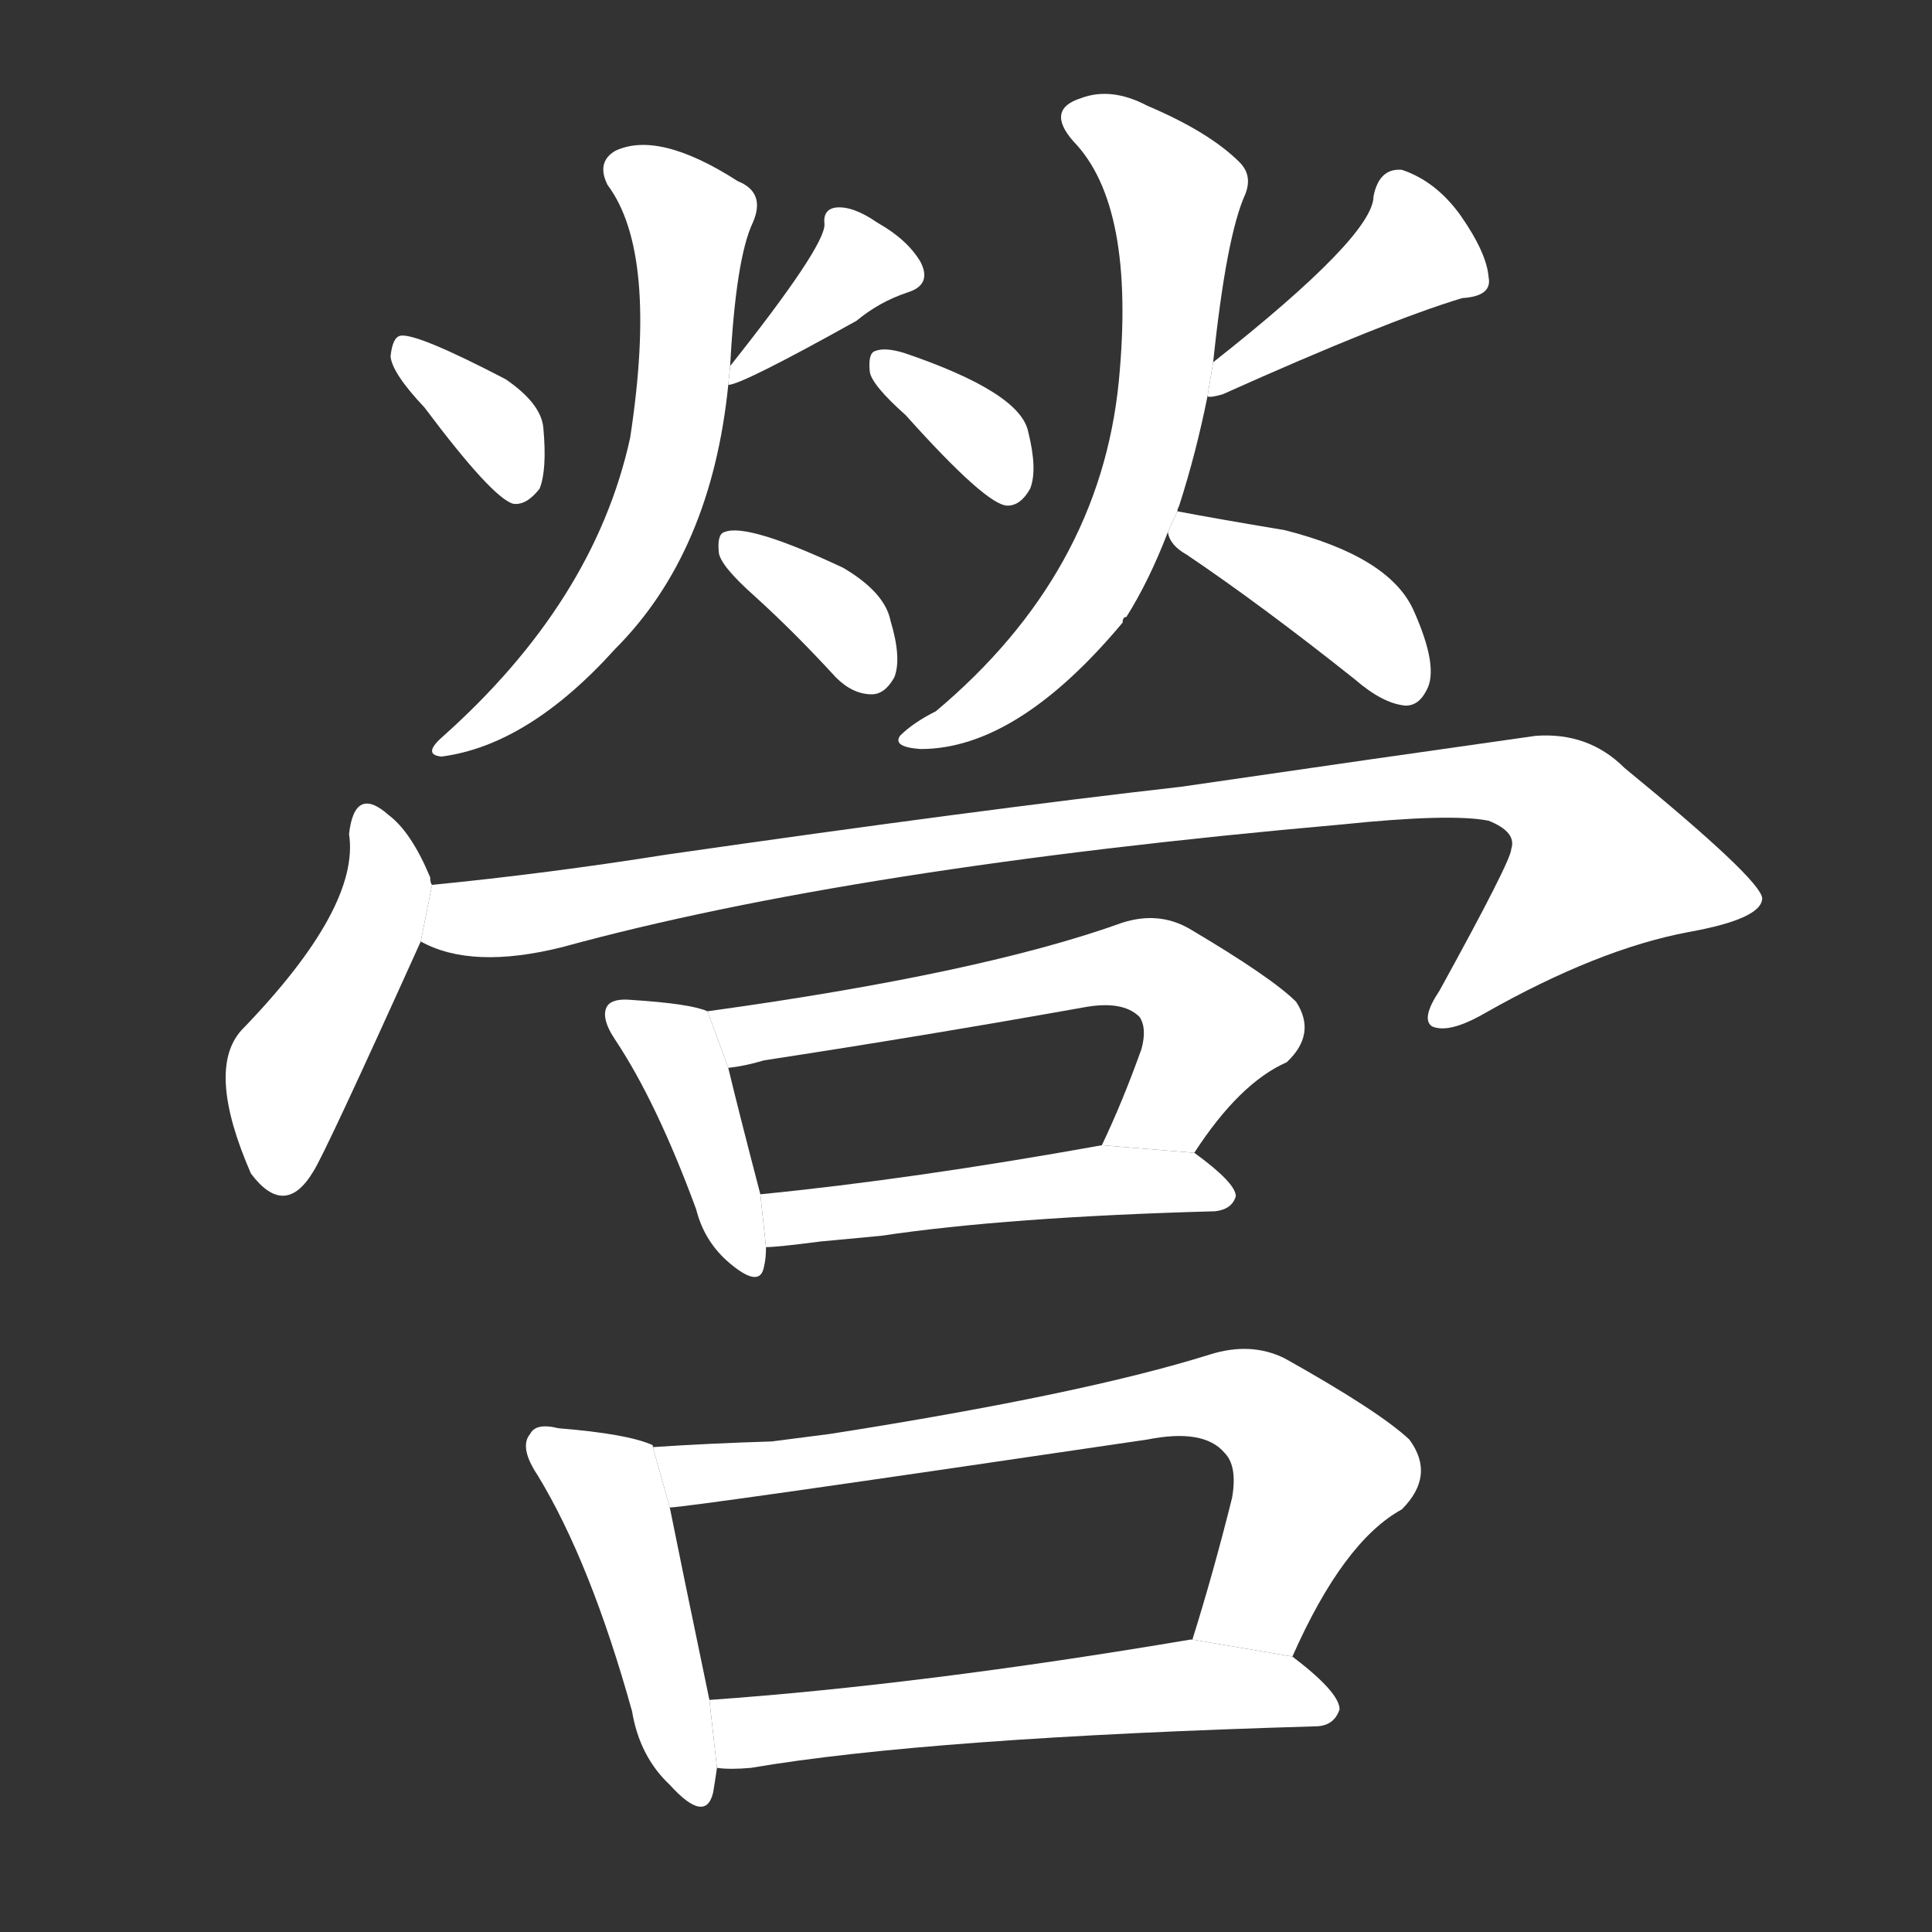 <!-- u71df_ying2_trad_encampment_barracks_manage -->
<!-- 71DF -->
<!--  -->
<!--  -->
<svg viewBox="0 0 1024 1024">
  <rect x="0" y="0" width="1024" height="1024" fill="#333333" stroke="none"/>
  <g transform="scale(1, -1) translate(0, -900)">
    <path fill="#FFFFFF" d="M 225 684 Q 261 636 272 633 Q 279 632 286 641 Q 290 651 288 673 Q 287 686 268 699 Q 220 724 212 722 Q 208 721 207 711 Q 208 702 225 684 Z"></path>
    <path fill="#FFFFFF" d="M 386 696 Q 393 696 454 730 Q 466 740 481 745 Q 494 749 488 761 Q 481 773 465 782 Q 452 791 443 790 Q 436 789 437 781 Q 437 769 387 706 L 386 696 Z"></path>
    <path fill="#FFFFFF" d="M 387 706 Q 390 763 399 782 Q 406 798 391 804 Q 349 831 326 820 Q 316 814 322 802 Q 349 766 334 668 Q 315 581 234 509 Q 224 500 234 499 Q 280 505 326 556 Q 377 607 386 696 L 387 706 Z"></path>
    <path fill="#FFFFFF" d="M 400 584 Q 421 565 443 541 Q 452 532 462 532 Q 469 532 474 541 Q 478 551 472 571 Q 469 586 447 599 Q 396 623 384 618 Q 380 617 381 607 Q 382 600 400 584 Z"></path>
    <path fill="#FFFFFF" d="M 480 680 Q 523 632 534 632 Q 541 632 546 641 Q 550 651 545 671 Q 541 692 479 713 Q 469 716 464 714 Q 460 713 461 703 Q 462 696 480 680 Z"></path>
    <path fill="#FFFFFF" d="M 640 690 Q 641 689 648 691 Q 735 730 775 742 Q 791 743 789 753 Q 788 766 774 786 Q 761 804 743 810 Q 731 811 728 796 Q 728 775 643 708 L 640 690 Z"></path>
    <path fill="#FFFFFF" d="M 624 629 Q 624 630 625 632 Q 634 660 640 690 L 643 708 Q 650 775 660 797 Q 664 807 657 814 Q 641 830 608 844 Q 589 854 573 848 Q 554 842 569 825 Q 602 791 593 698 Q 583 596 496 523 Q 484 517 477 510 Q 473 504 488 503 Q 539 503 595 570 Q 595 573 597 573 Q 609 592 619 618 L 624 629 Z"></path>
    <path fill="#FFFFFF" d="M 619 618 Q 620 611 629 606 Q 669 579 718 540 Q 733 527 745 526 Q 752 526 756 534 Q 763 546 749 577 Q 736 605 681 619 Q 645 625 624 629 L 619 618 Z"></path>
    <path fill="#FFFFFF" d="M 229 431 Q 228 432 228 435 Q 218 459 206 468 Q 188 484 185 458 Q 191 419 128 354 Q 109 333 133 278 Q 151 254 166 279 Q 172 288 223 401 L 229 431 Z"></path>
    <path fill="#FFFFFF" d="M 223 401 Q 250 386 298 398 Q 451 440 711 463 Q 769 469 789 465 Q 804 459 801 450 Q 801 444 763 375 Q 753 360 759 356 Q 768 352 787 363 Q 847 397 895 406 Q 934 413 934 424 Q 933 434 861 493 Q 842 512 814 510 Q 729 498 626 483 Q 520 471 353 447 Q 290 437 229 431 L 223 401 Z"></path>
    <path fill="#FFFFFF" d="M 375 364 Q 366 368 335 370 Q 325 371 322 367 Q 318 361 326 349 Q 348 316 369 259 Q 373 243 385 232 Q 403 216 405 229 Q 406 233 406 239 L 403 267 Q 391 313 386 334 L 375 364 Z"></path>
    <path fill="#FFFFFF" d="M 633 289 Q 657 326 682 337 Q 698 352 687 369 Q 674 382 630 408 Q 614 417 595 411 Q 520 384 375 364 L 386 334 Q 395 335 405 338 Q 490 351 574 366 Q 595 370 604 361 Q 608 355 605 344 Q 595 316 584 293 L 633 289 Z"></path>
    <path fill="#FFFFFF" d="M 467 245 Q 534 255 644 258 Q 653 259 655 266 Q 655 273 633 289 L 584 293 Q 484 275 403 267 L 406 239 Q 412 239 435 242 L 467 245 Z"></path>
    <path fill="#FFFFFF" d="M 346 133 L 346 134 Q 333 140 296 143 Q 284 146 281 140 Q 275 133 285 118 Q 313 72 335 -7 Q 339 -31 355 -46 Q 374 -67 378 -50 Q 379 -44 380 -37 L 376 -1 Q 361 71 355 101 L 346 133 Z"></path>
    <path fill="#FFFFFF" d="M 685 22 Q 712 83 743 100 Q 761 118 747 137 Q 731 152 681 180 Q 663 189 641 182 Q 574 161 440 140 L 409 136 Q 376 135 346 133 L 355 101 Q 364 101 608 137 Q 638 143 649 130 Q 656 123 653 106 Q 643 66 632 31 L 685 22 Z"></path>
    <path fill="#FFFFFF" d="M 380 -37 Q 387 -38 398 -37 Q 492 -21 697 -15 Q 707 -15 710 -6 Q 710 3 685 22 L 632 31 L 631 31 Q 489 7 376 -1 L 380 -37 Z"></path>
  </g>
</svg>
